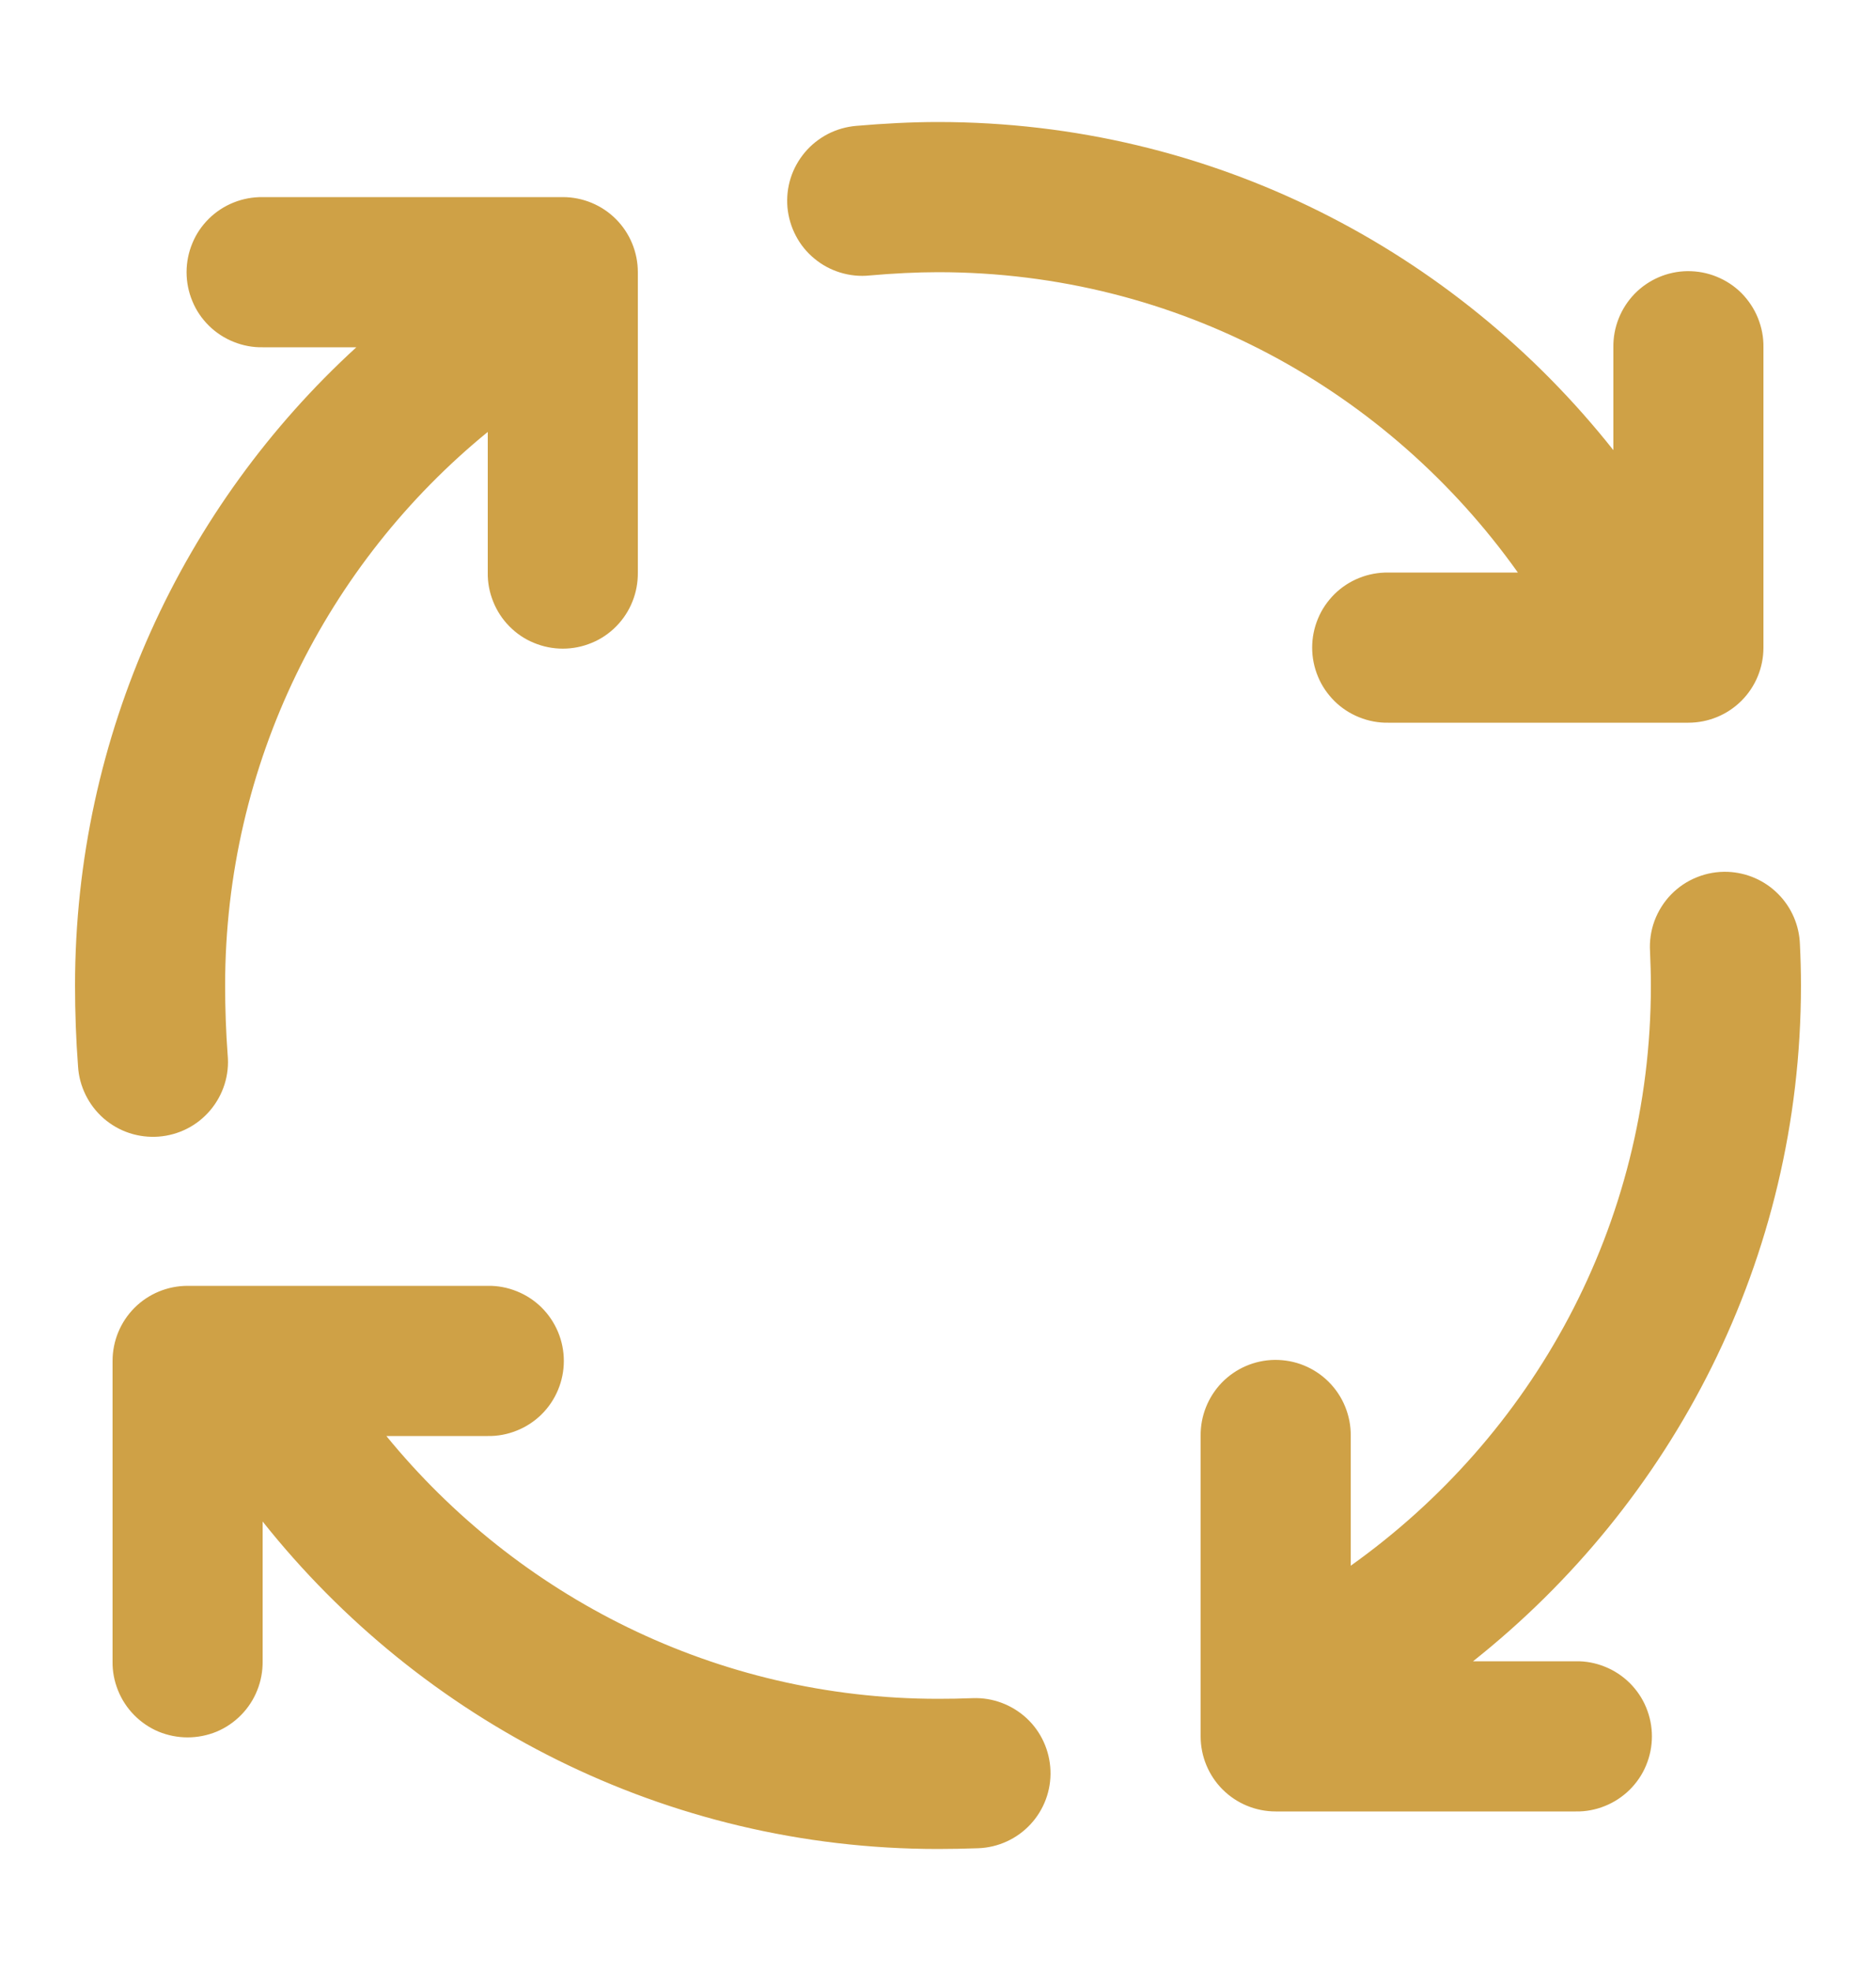 <svg width="20" height="21" viewBox="0 0 20 21" fill="none" xmlns="http://www.w3.org/2000/svg">
<path d="M10 1.3C9.717 1.3 9.419 1.316 9.129 1.341C9.023 1.35 8.921 1.379 8.827 1.427C8.733 1.476 8.649 1.542 8.581 1.623C8.513 1.704 8.461 1.797 8.429 1.898C8.397 1.999 8.386 2.105 8.395 2.21C8.405 2.315 8.435 2.418 8.484 2.511C8.533 2.605 8.6 2.688 8.682 2.755C8.763 2.823 8.857 2.873 8.958 2.904C9.06 2.935 9.166 2.946 9.271 2.935C9.518 2.913 9.775 2.9 10 2.9C12.564 2.9 14.806 4.167 16.182 6.1H14.8C14.694 6.099 14.589 6.118 14.49 6.158C14.392 6.197 14.302 6.256 14.227 6.33C14.152 6.405 14.091 6.493 14.051 6.591C14.01 6.689 13.989 6.794 13.989 6.9C13.989 7.006 14.01 7.111 14.051 7.209C14.091 7.307 14.152 7.395 14.227 7.47C14.302 7.544 14.392 7.603 14.49 7.642C14.589 7.682 14.694 7.702 14.8 7.7H18C18.212 7.7 18.416 7.616 18.566 7.466C18.716 7.316 18.8 7.112 18.8 6.9V3.7C18.802 3.593 18.781 3.487 18.741 3.388C18.701 3.289 18.641 3.199 18.566 3.123C18.49 3.047 18.4 2.988 18.301 2.948C18.201 2.907 18.095 2.888 17.988 2.889C17.776 2.892 17.574 2.979 17.426 3.131C17.279 3.283 17.197 3.488 17.2 3.7V4.796C15.517 2.672 12.923 1.3 10 1.3ZM2.8 2.1C2.694 2.099 2.589 2.118 2.49 2.158C2.392 2.197 2.302 2.256 2.227 2.33C2.151 2.405 2.091 2.493 2.051 2.591C2.01 2.689 1.989 2.794 1.989 2.9C1.989 3.006 2.01 3.111 2.051 3.209C2.091 3.307 2.151 3.395 2.227 3.47C2.302 3.544 2.392 3.603 2.49 3.642C2.589 3.682 2.694 3.702 2.8 3.7H3.799C1.951 5.389 0.8 7.825 0.8 10.5C0.8 10.782 0.81 11.076 0.832 11.361C0.838 11.467 0.866 11.57 0.913 11.666C0.96 11.761 1.025 11.846 1.105 11.916C1.185 11.985 1.278 12.039 1.379 12.072C1.479 12.105 1.586 12.118 1.692 12.11C1.797 12.102 1.901 12.073 1.995 12.025C2.09 11.977 2.173 11.91 2.242 11.829C2.31 11.748 2.362 11.654 2.394 11.553C2.426 11.451 2.437 11.345 2.427 11.239C2.409 10.998 2.4 10.741 2.4 10.5C2.4 8.131 3.488 5.999 5.2 4.602V6.1C5.198 6.206 5.218 6.311 5.258 6.41C5.297 6.508 5.356 6.598 5.43 6.673C5.505 6.749 5.593 6.809 5.691 6.849C5.789 6.89 5.894 6.911 6 6.911C6.106 6.911 6.211 6.89 6.309 6.849C6.407 6.809 6.495 6.749 6.57 6.673C6.644 6.598 6.703 6.508 6.742 6.41C6.782 6.311 6.801 6.206 6.8 6.1V2.9C6.8 2.688 6.716 2.484 6.566 2.334C6.416 2.184 6.212 2.1 6 2.1H2.8ZM18.419 9.289C18.307 9.285 18.196 9.304 18.092 9.346C17.988 9.387 17.894 9.45 17.816 9.53C17.738 9.61 17.678 9.706 17.639 9.81C17.6 9.915 17.584 10.027 17.591 10.138C17.596 10.26 17.6 10.381 17.6 10.5C17.6 13.064 16.333 15.306 14.4 16.682V15.3C14.402 15.193 14.381 15.087 14.341 14.988C14.301 14.889 14.241 14.799 14.165 14.723C14.09 14.648 14 14.588 13.901 14.548C13.801 14.507 13.695 14.488 13.588 14.489C13.376 14.492 13.174 14.579 13.026 14.731C12.879 14.883 12.797 15.088 12.8 15.3V18.5C12.8 18.712 12.884 18.916 13.034 19.066C13.184 19.216 13.388 19.3 13.6 19.3H16.8C16.906 19.302 17.011 19.282 17.11 19.242C17.208 19.203 17.297 19.144 17.373 19.07C17.448 18.995 17.509 18.907 17.549 18.809C17.59 18.711 17.611 18.606 17.611 18.5C17.611 18.394 17.59 18.289 17.549 18.191C17.509 18.093 17.448 18.005 17.373 17.93C17.297 17.856 17.208 17.797 17.11 17.758C17.011 17.718 16.906 17.698 16.8 17.7H15.704C17.827 16.017 19.2 13.423 19.2 10.5C19.2 10.352 19.196 10.206 19.189 10.062C19.182 9.859 19.099 9.667 18.956 9.524C18.813 9.38 18.621 9.297 18.419 9.289ZM2 13.7C1.788 13.7 1.584 13.784 1.434 13.934C1.284 14.084 1.2 14.288 1.2 14.5V17.7C1.198 17.806 1.218 17.911 1.258 18.01C1.297 18.108 1.356 18.198 1.43 18.273C1.505 18.349 1.593 18.409 1.691 18.45C1.789 18.49 1.894 18.511 2 18.511C2.106 18.511 2.211 18.49 2.309 18.45C2.407 18.409 2.495 18.349 2.57 18.273C2.644 18.198 2.703 18.108 2.742 18.01C2.782 17.911 2.801 17.806 2.8 17.7V16.211C4.49 18.337 7.096 19.7 10 19.7C10.139 19.7 10.285 19.697 10.429 19.692C10.641 19.684 10.841 19.593 10.986 19.437C11.13 19.282 11.207 19.076 11.199 18.864C11.191 18.652 11.1 18.451 10.945 18.307C10.789 18.163 10.583 18.085 10.371 18.093C10.246 18.098 10.12 18.1 10 18.1C7.634 18.1 5.515 17.008 4.119 15.3H5.2C5.306 15.302 5.411 15.282 5.51 15.242C5.608 15.203 5.698 15.144 5.773 15.07C5.849 14.995 5.908 14.907 5.949 14.809C5.99 14.711 6.011 14.606 6.011 14.5C6.011 14.394 5.99 14.289 5.949 14.191C5.908 14.094 5.849 14.005 5.773 13.93C5.698 13.856 5.608 13.797 5.51 13.758C5.411 13.718 5.306 13.698 5.2 13.7H2Z" fill="#CFA146"/>
</svg>
